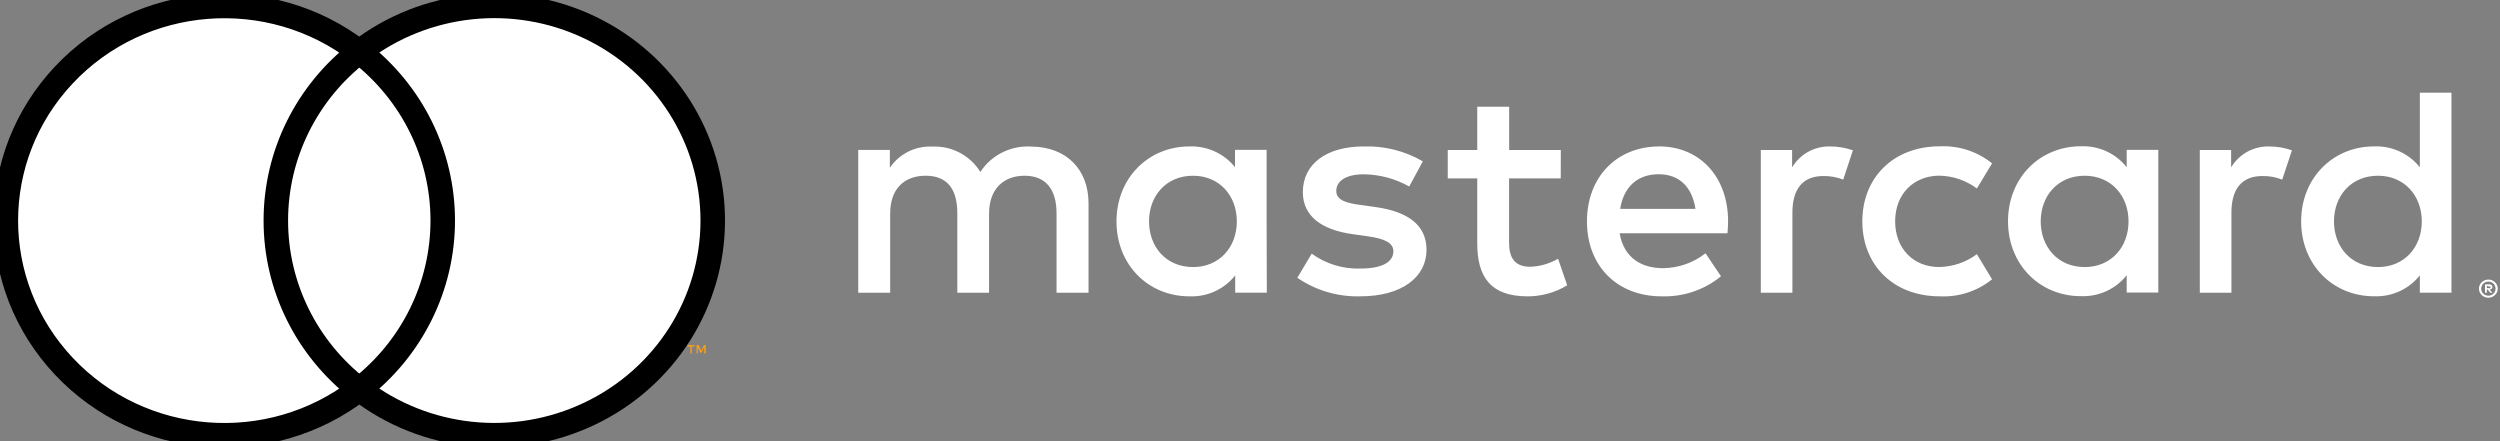 <svg width="102" height="18" viewBox="0 0 102 18" fill="none" xmlns="http://www.w3.org/2000/svg">
<rect x="0" y="0" width="102" height="18" fill="#808080" stroke="none"/>
<g clip-path="url(#clip0_11_5432)">
<path d="M44.412 11.944V8.296C44.412 6.919 43.518 5.992 42.08 5.98C41.245 5.927 40.448 6.324 39.998 7.016C39.587 6.345 38.836 5.947 38.039 5.98C37.347 5.947 36.688 6.277 36.306 6.846V6.116H35.017V11.944H36.319V8.717C36.319 7.705 36.888 7.17 37.77 7.17C38.651 7.17 39.059 7.717 39.059 8.704V11.944H40.354V8.717C40.354 7.705 40.948 7.17 41.805 7.17C42.662 7.17 43.107 7.717 43.107 8.704V11.944H44.412ZM63.681 6.121H61.574V4.355H60.272V6.121H59.068V7.279H60.272V9.933C60.272 11.285 60.804 12.091 62.329 12.091C62.898 12.092 63.457 11.936 63.941 11.64L63.569 10.556C63.223 10.758 62.83 10.871 62.428 10.884C61.784 10.884 61.571 10.495 61.571 9.911V7.279H63.678L63.681 6.121ZM74.68 5.975C74.04 5.957 73.44 6.285 73.118 6.829V6.121H71.841V11.944H73.13V8.68C73.13 7.707 73.551 7.182 74.395 7.182C74.672 7.178 74.946 7.227 75.203 7.328L75.599 6.133C75.304 6.03 74.993 5.976 74.68 5.975ZM58.051 6.583C57.321 6.157 56.481 5.946 55.632 5.975C54.132 5.975 53.156 6.683 53.156 7.839C53.156 8.79 53.874 9.373 55.201 9.556L55.808 9.641C56.513 9.738 56.85 9.921 56.85 10.249C56.85 10.699 56.38 10.957 55.498 10.957C54.787 10.979 54.089 10.765 53.518 10.349L52.931 11.334C53.682 11.85 54.582 12.115 55.498 12.09C57.209 12.09 58.202 11.297 58.202 10.191C58.202 9.167 57.419 8.632 56.132 8.449L55.526 8.364C54.968 8.291 54.52 8.182 54.52 7.792C54.52 7.367 54.941 7.111 55.649 7.111C56.298 7.121 56.934 7.292 57.496 7.61L58.051 6.583ZM92.592 5.975C91.951 5.957 91.352 6.285 91.03 6.829V6.121H89.752V11.944H91.042V8.68C91.042 7.707 91.463 7.182 92.307 7.182C92.584 7.178 92.858 7.227 93.115 7.328L93.511 6.133C93.216 6.03 92.905 5.976 92.592 5.975ZM75.983 9.033C75.983 10.799 77.235 12.09 79.144 12.09C79.918 12.128 80.678 11.88 81.276 11.395L80.657 10.371C80.211 10.704 79.667 10.888 79.107 10.894C78.077 10.894 77.322 10.149 77.322 9.03C77.322 7.912 78.079 7.179 79.107 7.167C79.667 7.173 80.211 7.357 80.657 7.69L81.276 6.666C80.678 6.181 79.918 5.933 79.144 5.97C77.235 5.97 75.983 7.262 75.983 9.028V9.033ZM88.059 9.033V6.114H86.769V6.822C86.323 6.256 85.625 5.938 84.898 5.968C83.236 5.968 81.927 7.247 81.927 9.026C81.927 10.804 83.229 12.083 84.898 12.083C85.625 12.113 86.323 11.795 86.769 11.229V11.935H88.059V9.033ZM83.261 9.033C83.261 8.009 83.942 7.17 85.058 7.17C86.126 7.17 86.844 7.975 86.844 9.033C86.844 10.091 86.126 10.896 85.058 10.896C83.942 10.896 83.261 10.055 83.261 9.033ZM67.699 5.975C65.966 5.975 64.748 7.218 64.748 9.033C64.748 10.884 66.013 12.09 67.785 12.09C68.67 12.121 69.536 11.83 70.216 11.273L69.585 10.334C69.093 10.721 68.483 10.935 67.852 10.942C67.02 10.942 66.265 10.565 66.08 9.517H70.481C70.494 9.359 70.506 9.201 70.506 9.03C70.506 7.216 69.353 5.973 67.691 5.973L67.699 5.975ZM67.674 7.109C68.506 7.109 69.038 7.62 69.174 8.522H66.102C66.238 7.68 66.758 7.109 67.676 7.109H67.674ZM100.019 9.033V3.781H98.73V6.827C98.283 6.261 97.586 5.943 96.858 5.973C95.197 5.973 93.887 7.252 93.887 9.03C93.887 10.809 95.189 12.088 96.858 12.088C97.586 12.118 98.283 11.8 98.73 11.234V11.94H100.019V9.033ZM101.527 11.407C101.578 11.407 101.629 11.417 101.676 11.436C101.721 11.455 101.762 11.482 101.797 11.516C101.831 11.55 101.859 11.589 101.879 11.633C101.919 11.725 101.919 11.829 101.879 11.92C101.859 11.964 101.831 12.004 101.797 12.037C101.762 12.071 101.721 12.098 101.676 12.117C101.629 12.137 101.578 12.147 101.527 12.146C101.373 12.148 101.232 12.059 101.171 11.92C101.131 11.829 101.131 11.725 101.171 11.633C101.209 11.544 101.282 11.473 101.374 11.436C101.424 11.416 101.478 11.406 101.532 11.407H101.527ZM101.527 12.064C101.566 12.064 101.605 12.057 101.641 12.042C101.675 12.027 101.706 12.007 101.733 11.981C101.847 11.868 101.847 11.685 101.733 11.572C101.706 11.546 101.675 11.526 101.641 11.511C101.605 11.497 101.566 11.489 101.527 11.49C101.487 11.489 101.448 11.497 101.411 11.511C101.321 11.549 101.256 11.628 101.237 11.722C101.218 11.816 101.248 11.913 101.317 11.981C101.344 12.007 101.376 12.028 101.411 12.042C101.449 12.057 101.49 12.065 101.532 12.064H101.527ZM101.549 11.601C101.586 11.599 101.623 11.609 101.653 11.631C101.678 11.65 101.692 11.68 101.69 11.711C101.691 11.738 101.681 11.763 101.661 11.781C101.638 11.801 101.609 11.813 101.579 11.816L101.693 11.944H101.604L101.497 11.816H101.463V11.944H101.388V11.604L101.549 11.601ZM101.463 11.665V11.757H101.549C101.565 11.762 101.581 11.762 101.596 11.757C101.608 11.75 101.614 11.737 101.614 11.723C101.614 11.71 101.608 11.697 101.596 11.689C101.581 11.685 101.565 11.685 101.549 11.689L101.463 11.665ZM95.226 9.033C95.226 8.009 95.907 7.17 97.024 7.17C98.091 7.17 98.809 7.975 98.809 9.033C98.809 10.091 98.091 10.896 97.024 10.896C95.907 10.896 95.226 10.055 95.226 9.033ZM51.678 9.033V6.114H50.388V6.822C49.942 6.261 49.248 5.946 48.524 5.975C46.863 5.975 45.553 7.255 45.553 9.033C45.553 10.811 46.855 12.09 48.524 12.09C49.252 12.121 49.95 11.802 50.396 11.237V11.942H51.686L51.678 9.033ZM46.88 9.033C46.88 8.009 47.561 7.17 48.678 7.17C49.745 7.17 50.463 7.975 50.463 9.033C50.463 10.091 49.745 10.896 48.678 10.896C47.561 10.896 46.88 10.057 46.88 9.033Z" fill="white"/>
<path d="M18.558 2.111H10.759V15.881H18.558V2.111Z" fill="white" stroke="black"/>
<path d="M11.254 9C11.252 6.313 12.508 3.775 14.659 2.116C11.004 -0.706 5.757 -0.295 2.604 3.06C-0.55 6.415 -0.55 11.587 2.604 14.942C5.757 18.297 11.004 18.708 14.659 15.886C12.507 14.227 11.252 11.687 11.254 9Z" fill="white" stroke="black"/>
<path d="M29.08 8.999C29.08 12.352 27.131 15.41 24.062 16.875C20.993 18.341 17.341 17.955 14.659 15.883C16.809 14.223 18.064 11.685 18.064 8.998C18.064 6.311 16.809 3.773 14.659 2.113C17.342 0.041 20.994 -0.345 24.063 1.121C27.133 2.587 29.081 5.646 29.08 8.999Z" fill="white" stroke="black"/>
<path d="M28.223 14.421V14.139H28.34V14.082H28.05V14.141H28.166V14.423L28.223 14.421ZM28.795 14.421V14.08H28.718L28.614 14.323L28.51 14.08H28.419V14.421H28.471V14.165L28.567 14.387H28.634L28.731 14.165V14.423L28.795 14.421Z" fill="#F79E1B"/>
</g>
<defs>
<clipPath id="clip0_11_5432">
<rect width="102" height="18" fill="white"/>
</clipPath>
</defs>
</svg>
